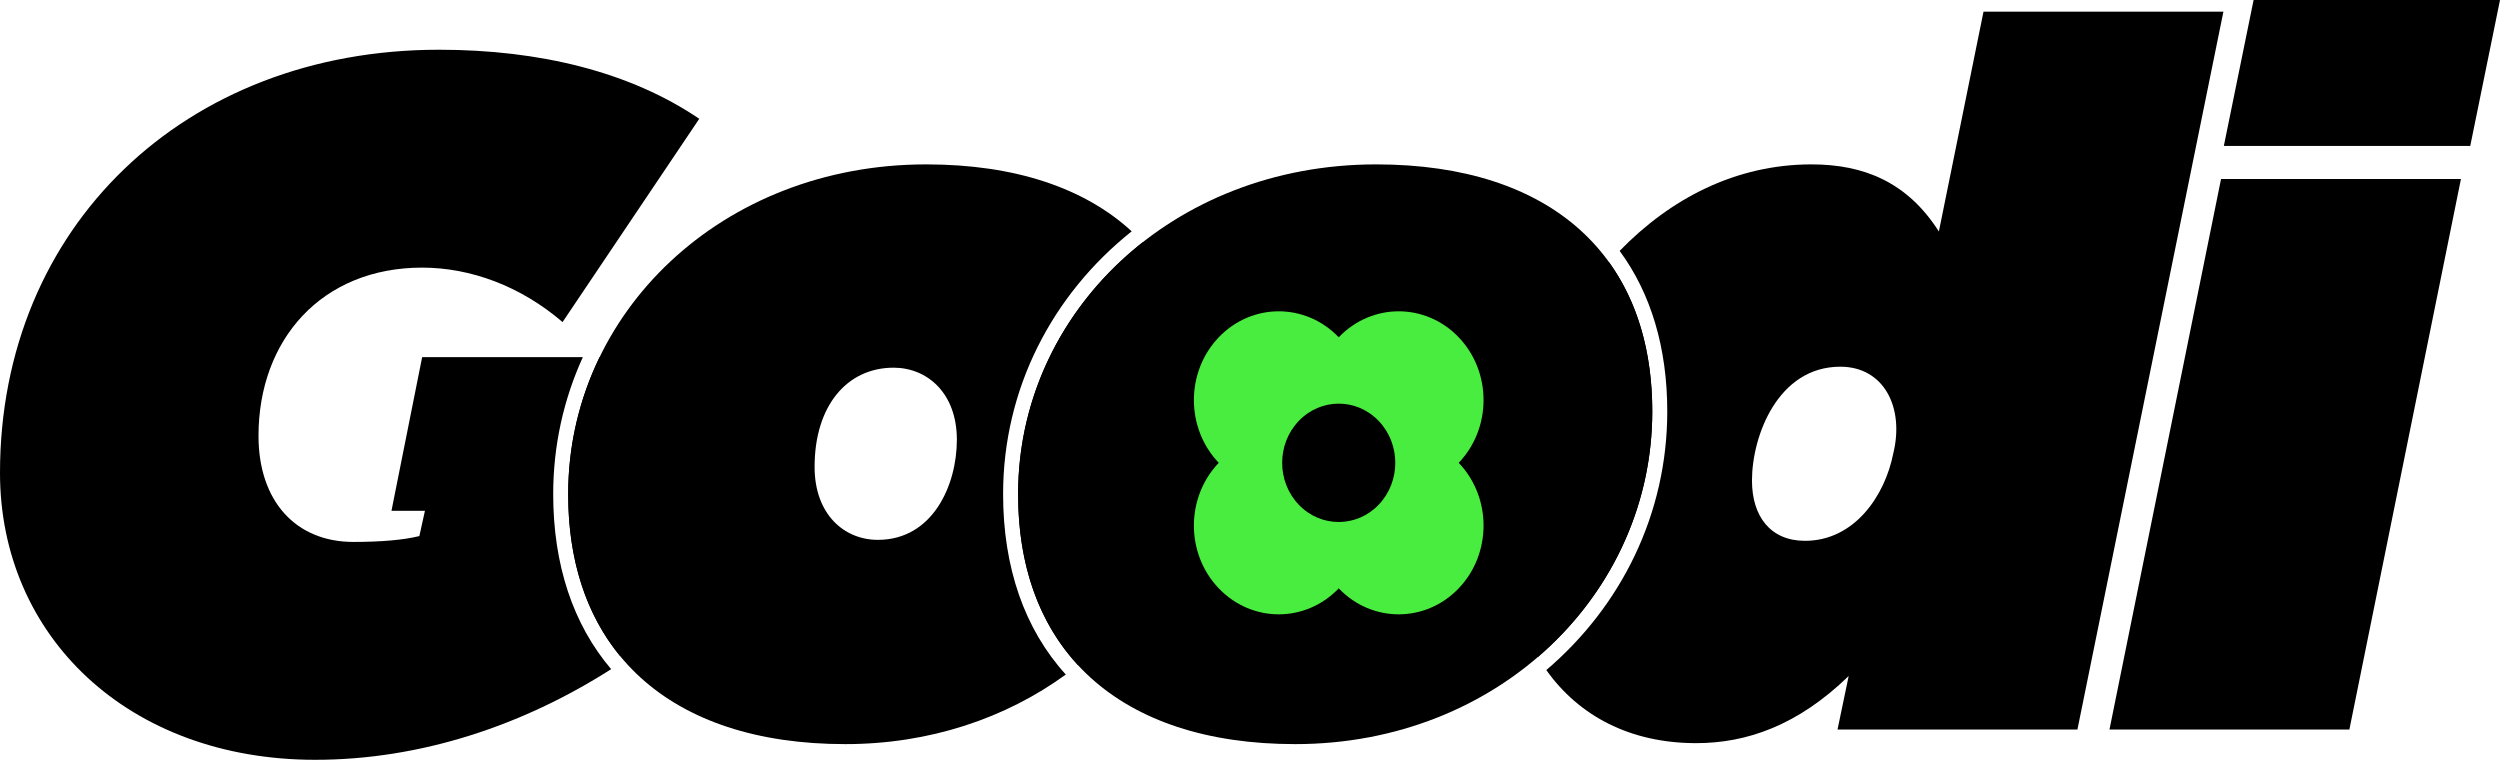 <svg width="204" height="62" viewBox="0 0 204 62" fill="none" xmlns="http://www.w3.org/2000/svg">
<path d="M201.573 11.906H181.466L183.894 0H204.001L201.573 11.906ZM191.709 59.529H172.133L181.238 14.604H200.814L191.709 59.529Z" fill="black"/>
<path fill-rule="evenodd" clip-rule="evenodd" d="M31.944 41.681H34.675L34.22 43.744C32.93 44.062 31.109 44.221 28.833 44.221C24.129 44.221 21.094 40.887 21.094 35.569C21.094 27.711 26.253 21.838 34.448 21.838C38.393 21.838 42.491 23.346 45.905 26.282L57.059 9.694C51.444 5.884 44.084 4.058 35.814 4.058C15.099 4.058 0 18.504 0 38.585C0 51.92 10.471 62 25.722 62C34.29 62 42.643 59.217 49.87 54.603C46.75 50.937 45.141 46.068 45.141 40.321C45.141 36.346 45.998 32.566 47.561 29.14H34.448L31.944 41.681ZM48.93 29.14C47.274 32.552 46.364 36.342 46.364 40.321C46.364 45.683 47.825 50.153 50.598 53.529L55.541 29.14H48.93Z" fill="black"/>
<path d="M105.689 60.72C91.273 60.72 83.078 53.021 83.078 40.321C83.078 25.558 95.598 13.414 112.291 13.414C126.631 13.414 134.826 20.954 134.826 33.575C134.826 48.417 122.306 60.72 105.689 60.72ZM108.345 44.052C112.822 44.052 114.794 39.607 114.794 35.876C114.794 32.066 112.366 30.003 109.635 30.003C105.841 30.003 103.185 33.098 103.185 38.099C103.185 41.988 105.613 44.052 108.345 44.052Z" fill="black"/>
<path fill-rule="evenodd" clip-rule="evenodd" d="M92.347 18.876C88.504 15.341 82.825 13.414 75.576 13.414C58.883 13.414 46.363 25.558 46.363 40.321C46.363 53.021 54.558 60.72 68.974 60.72C75.882 60.72 82.082 58.594 86.969 55.042C83.596 51.33 81.853 46.3 81.853 40.321C81.853 31.723 85.863 24.041 92.347 18.876ZM93.246 19.768C86.945 24.72 83.077 32.116 83.077 40.321C83.077 46.092 84.769 50.83 87.968 54.282C94.249 49.278 98.111 41.818 98.111 33.575C98.111 27.851 96.426 23.173 93.246 19.768ZM78.08 35.876C78.08 39.607 76.107 44.052 71.63 44.052C68.899 44.052 66.471 41.988 66.471 38.099C66.471 33.098 69.126 30.003 72.92 30.003C75.652 30.003 78.08 32.066 78.08 35.876Z" fill="black"/>
<path fill-rule="evenodd" clip-rule="evenodd" d="M126.179 54.677C128.827 58.407 133.008 60.641 138.408 60.641C142.506 60.641 146.679 59.212 150.852 55.164L149.942 59.529H169.518L181.43 0.953H161.854L158.212 18.891C155.632 14.843 152.066 13.414 147.817 13.414C141.622 13.414 136.287 16.223 132.163 20.473C134.727 23.955 136.049 28.398 136.049 33.575C136.049 41.936 132.293 49.469 126.179 54.677ZM125.49 53.614C131.293 48.626 134.825 41.459 134.825 33.575C134.825 28.718 133.611 24.614 131.301 21.402C126.003 27.369 122.93 35.755 122.93 43.258C122.93 47.25 123.82 50.788 125.49 53.614ZM154.494 36.987C153.811 40.48 151.307 44.131 147.286 44.131C144.479 44.131 142.961 42.147 142.961 39.21C142.961 35.559 145.086 29.923 150.169 29.923C153.735 29.923 155.405 33.257 154.494 36.987Z" fill="black"/>
<path fill-rule="evenodd" clip-rule="evenodd" d="M99.45 48.008C102.154 50.836 106.536 50.837 109.24 48.01C111.944 50.837 116.327 50.836 119.03 48.008C121.734 45.18 121.734 40.595 119.03 37.766C121.734 34.938 121.734 30.352 119.03 27.524C116.327 24.696 111.944 24.696 109.24 27.523C106.536 24.696 102.154 24.696 99.45 27.524C96.746 30.352 96.746 34.938 99.45 37.766C96.746 40.595 96.746 45.18 99.45 48.008Z" fill="#49ED3F"/>
<circle cx="4.723" cy="4.723" r="4.723" transform="matrix(0.691 0.723 -0.691 0.723 109.24 30.937)" fill="black"/>
</svg>
